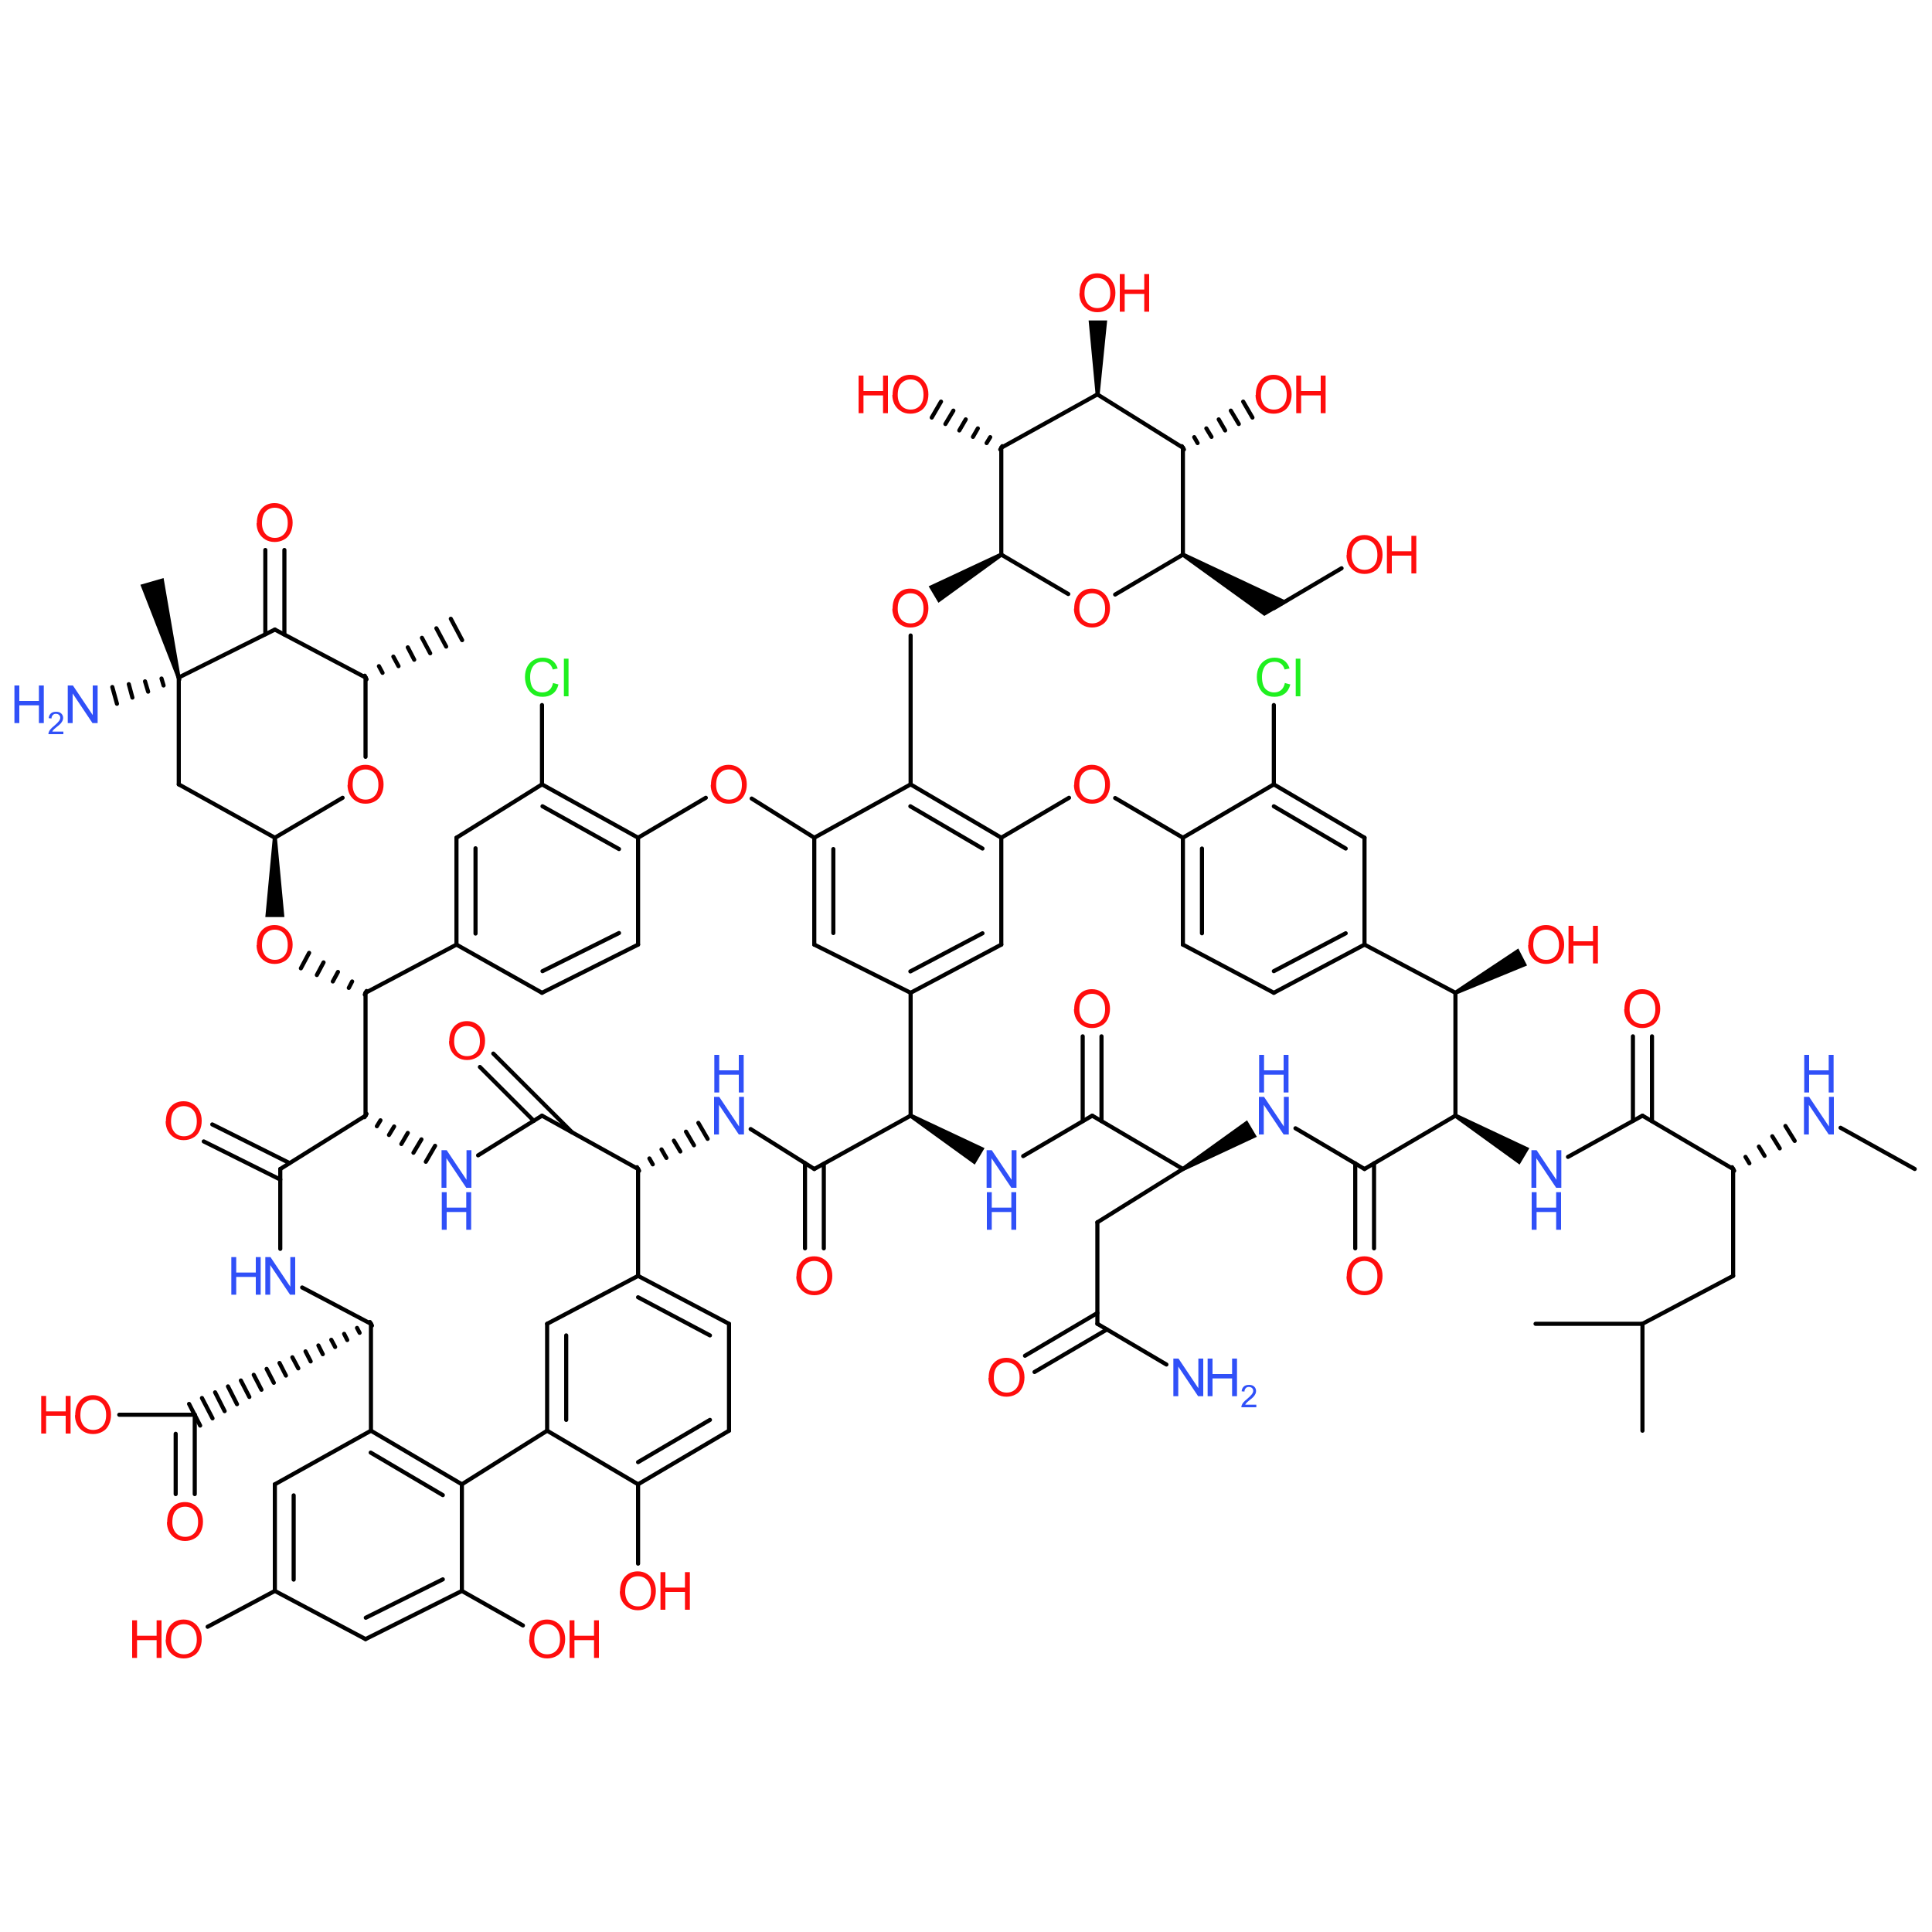 <?xml version='1.0' encoding='UTF-8'?>
<!DOCTYPE svg PUBLIC "-//W3C//DTD SVG 1.1//EN" "http://www.w3.org/Graphics/SVG/1.1/DTD/svg11.dtd">
<svg version='1.2' xmlns='http://www.w3.org/2000/svg' xmlns:xlink='http://www.w3.org/1999/xlink' width='75.0mm' height='75.0mm' viewBox='0 0 75.0 75.0'>
  <desc>Generated by the Chemistry Development Kit (http://github.com/cdk)</desc>
  <g stroke-linecap='round' stroke-linejoin='round' stroke='#000000' stroke-width='.16' fill='#FF0D0D'>
    <rect x='.0' y='.0' width='75.0' height='75.0' fill='#FFFFFF' stroke='none'/>
    <g id='mol1' class='mol'>
      <g id='mol1bnd1' class='bond'>
        <line x1='17.72' y1='32.52' x2='17.72' y2='36.67'/>
        <line x1='18.46' y1='32.93' x2='18.46' y2='36.24'/>
      </g>
      <line id='mol1bnd2' class='bond' x1='17.72' y1='36.67' x2='21.04' y2='38.54'/>
      <g id='mol1bnd3' class='bond'>
        <line x1='21.04' y1='38.54' x2='24.77' y2='36.67'/>
        <line x1='21.06' y1='37.7' x2='24.03' y2='36.22'/>
      </g>
      <line id='mol1bnd4' class='bond' x1='24.77' y1='36.67' x2='24.77' y2='32.52'/>
      <g id='mol1bnd5' class='bond'>
        <line x1='24.77' y1='32.52' x2='21.04' y2='30.45'/>
        <line x1='24.03' y1='32.96' x2='21.06' y2='31.3'/>
      </g>
      <line id='mol1bnd6' class='bond' x1='17.72' y1='32.52' x2='21.04' y2='30.45'/>
      <g id='mol1bnd7' class='bond'>
        <line x1='31.61' y1='32.52' x2='31.61' y2='36.67'/>
        <line x1='32.35' y1='32.96' x2='32.35' y2='36.22'/>
      </g>
      <line id='mol1bnd8' class='bond' x1='31.61' y1='32.52' x2='29.18' y2='31.0'/>
      <line id='mol1bnd9' class='bond' x1='24.77' y1='32.52' x2='27.4' y2='30.97'/>
      <line id='mol1bnd10' class='bond' x1='31.61' y1='36.67' x2='35.35' y2='38.54'/>
      <g id='mol1bnd11' class='bond'>
        <line x1='35.35' y1='38.54' x2='38.87' y2='36.67'/>
        <line x1='35.34' y1='37.71' x2='38.14' y2='36.23'/>
      </g>
      <line id='mol1bnd12' class='bond' x1='38.87' y1='36.67' x2='38.87' y2='32.52'/>
      <g id='mol1bnd13' class='bond'>
        <line x1='38.87' y1='32.52' x2='35.35' y2='30.45'/>
        <line x1='38.14' y1='32.94' x2='35.34' y2='31.3'/>
      </g>
      <line id='mol1bnd14' class='bond' x1='31.61' y1='32.52' x2='35.35' y2='30.45'/>
      <g id='mol1bnd15' class='bond'>
        <line x1='45.92' y1='32.52' x2='45.92' y2='36.67'/>
        <line x1='46.66' y1='32.94' x2='46.66' y2='36.23'/>
      </g>
      <line id='mol1bnd16' class='bond' x1='45.92' y1='32.52' x2='43.29' y2='30.98'/>
      <line id='mol1bnd17' class='bond' x1='38.87' y1='32.52' x2='41.5' y2='30.97'/>
      <line id='mol1bnd18' class='bond' x1='45.92' y1='36.67' x2='49.45' y2='38.54'/>
      <g id='mol1bnd19' class='bond'>
        <line x1='49.45' y1='38.54' x2='52.97' y2='36.67'/>
        <line x1='49.45' y1='37.7' x2='52.24' y2='36.23'/>
      </g>
      <line id='mol1bnd20' class='bond' x1='52.97' y1='36.67' x2='52.97' y2='32.52'/>
      <g id='mol1bnd21' class='bond'>
        <line x1='52.97' y1='32.52' x2='49.45' y2='30.45'/>
        <line x1='52.24' y1='32.94' x2='49.45' y2='31.3'/>
      </g>
      <line id='mol1bnd22' class='bond' x1='45.92' y1='32.52' x2='49.45' y2='30.45'/>
      <line id='mol1bnd23' class='bond' x1='42.4' y1='43.31' x2='45.92' y2='45.38'/>
      <path id='mol1bnd24' class='bond' d='M45.88 45.31l.08 .14l2.83 -1.32l-.19 -.32l-.19 -.32z' stroke='none' fill='#000000'/>
      <line id='mol1bnd25' class='bond' x1='35.35' y1='38.54' x2='35.35' y2='43.31'/>
      <path id='mol1bnd26' class='bond' d='M35.39 43.24l-.08 .14l2.53 1.83l.19 -.32l.19 -.32z' stroke='none' fill='#000000'/>
      <line id='mol1bnd27' class='bond' x1='42.4' y1='43.31' x2='39.72' y2='44.88'/>
      <line id='mol1bnd28' class='bond' x1='29.14' y1='43.83' x2='31.61' y2='45.38'/>
      <line id='mol1bnd29' class='bond' x1='35.35' y1='43.31' x2='31.61' y2='45.38'/>
      <line id='mol1bnd30' class='bond' x1='21.04' y1='43.31' x2='24.77' y2='45.38'/>
      <g id='mol1bnd31' class='bond'>
        <line x1='24.73' y1='45.31' x2='24.81' y2='45.45'/>
        <line x1='25.21' y1='44.97' x2='25.34' y2='45.2'/>
        <line x1='25.68' y1='44.62' x2='25.87' y2='44.95'/>
        <line x1='26.16' y1='44.28' x2='26.41' y2='44.7'/>
        <line x1='26.63' y1='43.93' x2='26.94' y2='44.46'/>
        <line x1='27.11' y1='43.59' x2='27.47' y2='44.21'/>
      </g>
      <line id='mol1bnd32' class='bond' x1='17.72' y1='36.67' x2='14.19' y2='38.54'/>
      <line id='mol1bnd33' class='bond' x1='14.19' y1='38.54' x2='14.19' y2='43.31'/>
      <g id='mol1bnd34' class='bond'>
        <line x1='14.23' y1='43.24' x2='14.15' y2='43.37'/>
        <line x1='14.77' y1='43.49' x2='14.63' y2='43.72'/>
        <line x1='15.3' y1='43.73' x2='15.1' y2='44.06'/>
        <line x1='15.83' y1='43.98' x2='15.58' y2='44.41'/>
        <line x1='16.36' y1='44.23' x2='16.05' y2='44.75'/>
        <line x1='16.89' y1='44.48' x2='16.53' y2='45.1'/>
      </g>
      <line id='mol1bnd35' class='bond' x1='21.04' y1='43.31' x2='18.56' y2='44.85'/>
      <line id='mol1bnd36' class='bond' x1='50.29' y1='43.8' x2='52.97' y2='45.38'/>
      <line id='mol1bnd37' class='bond' x1='52.97' y1='45.38' x2='56.5' y2='43.31'/>
      <line id='mol1bnd38' class='bond' x1='56.5' y1='43.31' x2='56.5' y2='38.54'/>
      <line id='mol1bnd39' class='bond' x1='56.5' y1='38.54' x2='52.97' y2='36.67'/>
      <path id='mol1bnd40' class='bond' d='M56.46 38.47l.07 .14l2.75 -1.13l-.17 -.33l-.17 -.33z' stroke='none' fill='#000000'/>
      <line id='mol1bnd41' class='bond' x1='49.45' y1='30.45' x2='49.45' y2='27.37'/>
      <line id='mol1bnd42' class='bond' x1='35.35' y1='30.45' x2='35.35' y2='24.67'/>
      <line id='mol1bnd43' class='bond' x1='21.04' y1='30.45' x2='21.04' y2='27.37'/>
      <g id='mol1bnd44' class='bond'>
        <line x1='14.16' y1='38.61' x2='14.23' y2='38.47'/>
        <line x1='13.54' y1='38.35' x2='13.67' y2='38.1'/>
        <line x1='12.92' y1='38.1' x2='13.12' y2='37.73'/>
        <line x1='12.3' y1='37.85' x2='12.56' y2='37.36'/>
        <line x1='11.68' y1='37.59' x2='12.0' y2='36.99'/>
      </g>
      <path id='mol1bnd45' class='bond' d='M10.75 32.52h-.16l-.29 3.08h.37h.37z' stroke='none' fill='#000000'/>
      <line id='mol1bnd46' class='bond' x1='10.67' y1='32.52' x2='13.3' y2='30.97'/>
      <line id='mol1bnd47' class='bond' x1='14.19' y1='29.38' x2='14.19' y2='26.3'/>
      <line id='mol1bnd48' class='bond' x1='14.19' y1='26.3' x2='10.67' y2='24.44'/>
      <line id='mol1bnd49' class='bond' x1='10.67' y1='24.44' x2='6.94' y2='26.3'/>
      <line id='mol1bnd50' class='bond' x1='6.94' y1='26.3' x2='6.94' y2='30.45'/>
      <line id='mol1bnd51' class='bond' x1='10.67' y1='32.52' x2='6.94' y2='30.45'/>
      <g id='mol1bnd52' class='bond'>
        <line x1='14.16' y1='26.23' x2='14.23' y2='26.37'/>
        <line x1='14.71' y1='25.86' x2='14.85' y2='26.12'/>
        <line x1='15.27' y1='25.49' x2='15.47' y2='25.86'/>
        <line x1='15.83' y1='25.13' x2='16.08' y2='25.61'/>
        <line x1='16.38' y1='24.76' x2='16.7' y2='25.36'/>
        <line x1='16.94' y1='24.39' x2='17.32' y2='25.1'/>
        <line x1='17.5' y1='24.02' x2='17.94' y2='24.85'/>
      </g>
      <g id='mol1bnd53' class='bond'>
        <line x1='10.3' y1='24.62' x2='10.3' y2='21.35'/>
        <line x1='11.04' y1='24.63' x2='11.04' y2='21.35'/>
      </g>
      <path id='mol1bnd54' class='bond' d='M6.86 26.32l.15 -.04l-.66 -3.84l-.45 .13l-.45 .13z' stroke='none' fill='#000000'/>
      <g id='mol1bnd55' class='bond'>
        <line x1='6.96' y1='26.38' x2='6.91' y2='26.23'/>
        <line x1='6.35' y1='26.61' x2='6.27' y2='26.34'/>
        <line x1='5.75' y1='26.85' x2='5.63' y2='26.45'/>
        <line x1='5.14' y1='27.08' x2='5.0' y2='26.56'/>
        <line x1='4.54' y1='27.32' x2='4.36' y2='26.67'/>
      </g>
      <path id='mol1bnd56' class='bond' d='M56.54 43.24l-.08 .14l2.53 1.83l.19 -.32l.19 -.32z' stroke='none' fill='#000000'/>
      <line id='mol1bnd57' class='bond' x1='60.87' y1='44.91' x2='63.76' y2='43.31'/>
      <line id='mol1bnd58' class='bond' x1='63.76' y1='43.31' x2='67.28' y2='45.38'/>
      <g id='mol1bnd59' class='bond'>
        <line x1='67.24' y1='45.31' x2='67.32' y2='45.45'/>
        <line x1='67.76' y1='44.91' x2='67.91' y2='45.16'/>
        <line x1='68.28' y1='44.51' x2='68.5' y2='44.87'/>
        <line x1='68.8' y1='44.11' x2='69.09' y2='44.58'/>
        <line x1='69.31' y1='43.71' x2='69.67' y2='44.29'/>
      </g>
      <line id='mol1bnd60' class='bond' x1='71.45' y1='43.78' x2='74.33' y2='45.38'/>
      <g id='mol1bnd61' class='bond'>
        <line x1='63.39' y1='43.51' x2='63.39' y2='40.23'/>
        <line x1='64.13' y1='43.52' x2='64.13' y2='40.23'/>
      </g>
      <g id='mol1bnd62' class='bond'>
        <line x1='53.34' y1='45.16' x2='53.34' y2='48.46'/>
        <line x1='52.61' y1='45.16' x2='52.61' y2='48.46'/>
      </g>
      <g id='mol1bnd63' class='bond'>
        <line x1='42.03' y1='43.52' x2='42.03' y2='40.23'/>
        <line x1='42.76' y1='43.52' x2='42.76' y2='40.23'/>
      </g>
      <g id='mol1bnd64' class='bond'>
        <line x1='31.98' y1='45.18' x2='31.98' y2='48.46'/>
        <line x1='31.25' y1='45.15' x2='31.25' y2='48.46'/>
      </g>
      <line id='mol1bnd65' class='bond' x1='24.77' y1='45.38' x2='24.77' y2='49.53'/>
      <line id='mol1bnd66' class='bond' x1='24.77' y1='49.53' x2='21.24' y2='51.39'/>
      <g id='mol1bnd67' class='bond'>
        <line x1='21.24' y1='51.39' x2='21.24' y2='55.54'/>
        <line x1='21.98' y1='51.84' x2='21.98' y2='55.12'/>
      </g>
      <line id='mol1bnd68' class='bond' x1='21.24' y1='55.54' x2='24.77' y2='57.62'/>
      <g id='mol1bnd69' class='bond'>
        <line x1='24.77' y1='57.62' x2='28.3' y2='55.54'/>
        <line x1='24.77' y1='56.76' x2='27.56' y2='55.12'/>
      </g>
      <line id='mol1bnd70' class='bond' x1='28.3' y1='55.54' x2='28.3' y2='51.39'/>
      <g id='mol1bnd71' class='bond'>
        <line x1='28.3' y1='51.39' x2='24.77' y2='49.53'/>
        <line x1='27.56' y1='51.84' x2='24.77' y2='50.36'/>
      </g>
      <line id='mol1bnd72' class='bond' x1='21.24' y1='55.54' x2='17.93' y2='57.62'/>
      <line id='mol1bnd73' class='bond' x1='24.77' y1='57.62' x2='24.77' y2='60.7'/>
      <g id='mol1bnd74' class='bond'>
        <line x1='17.93' y1='57.62' x2='14.4' y2='55.54'/>
        <line x1='17.19' y1='58.04' x2='14.39' y2='56.39'/>
      </g>
      <line id='mol1bnd75' class='bond' x1='14.4' y1='55.54' x2='10.67' y2='57.62'/>
      <g id='mol1bnd76' class='bond'>
        <line x1='10.67' y1='57.62' x2='10.67' y2='61.76'/>
        <line x1='11.4' y1='58.05' x2='11.4' y2='61.32'/>
      </g>
      <line id='mol1bnd77' class='bond' x1='10.67' y1='61.76' x2='14.19' y2='63.63'/>
      <g id='mol1bnd78' class='bond'>
        <line x1='14.19' y1='63.63' x2='17.93' y2='61.76'/>
        <line x1='14.2' y1='62.8' x2='17.19' y2='61.31'/>
      </g>
      <line id='mol1bnd79' class='bond' x1='17.93' y1='57.62' x2='17.93' y2='61.76'/>
      <line id='mol1bnd80' class='bond' x1='14.4' y1='55.54' x2='14.4' y2='51.39'/>
      <line id='mol1bnd81' class='bond' x1='14.4' y1='51.39' x2='11.73' y2='49.98'/>
      <line id='mol1bnd82' class='bond' x1='10.88' y1='48.48' x2='10.88' y2='45.38'/>
      <line id='mol1bnd83' class='bond' x1='10.88' y1='45.38' x2='14.19' y2='43.31'/>
      <g id='mol1bnd84' class='bond'>
        <line x1='14.44' y1='51.46' x2='14.36' y2='51.32'/>
        <line x1='13.96' y1='51.74' x2='13.86' y2='51.55'/>
        <line x1='13.48' y1='52.02' x2='13.36' y2='51.78'/>
        <line x1='13.01' y1='52.29' x2='12.86' y2='52.01'/>
        <line x1='12.53' y1='52.57' x2='12.36' y2='52.23'/>
        <line x1='12.06' y1='52.85' x2='11.86' y2='52.46'/>
        <line x1='11.58' y1='53.12' x2='11.35' y2='52.69'/>
        <line x1='11.1' y1='53.4' x2='10.85' y2='52.91'/>
        <line x1='10.63' y1='53.68' x2='10.35' y2='53.14'/>
        <line x1='10.15' y1='53.95' x2='9.85' y2='53.37'/>
        <line x1='9.68' y1='54.23' x2='9.35' y2='53.59'/>
        <line x1='9.2' y1='54.51' x2='8.85' y2='53.82'/>
        <line x1='8.72' y1='54.78' x2='8.35' y2='54.05'/>
        <line x1='8.25' y1='55.06' x2='7.84' y2='54.27'/>
        <line x1='7.77' y1='55.34' x2='7.34' y2='54.5'/>
      </g>
      <line id='mol1bnd85' class='bond' x1='7.56' y1='54.92' x2='4.63' y2='54.92'/>
      <g id='mol1bnd86' class='bond'>
        <line x1='7.56' y1='54.92' x2='7.56' y2='58.0'/>
        <line x1='6.82' y1='55.66' x2='6.82' y2='58.0'/>
      </g>
      <g id='mol1bnd87' class='bond'>
        <line x1='10.88' y1='45.79' x2='7.91' y2='44.31'/>
        <line x1='11.24' y1='45.15' x2='8.24' y2='43.65'/>
      </g>
      <path id='mol1bnd88' class='bond' d='M38.91 21.6l-.08 -.14l-2.78 1.3l.19 .32l.19 .32z' stroke='none' fill='#000000'/>
      <line id='mol1bnd89' class='bond' x1='38.87' y1='21.53' x2='41.47' y2='23.06'/>
      <line id='mol1bnd90' class='bond' x1='43.29' y1='23.08' x2='45.92' y2='21.53'/>
      <line id='mol1bnd91' class='bond' x1='45.92' y1='21.53' x2='45.92' y2='17.38'/>
      <line id='mol1bnd92' class='bond' x1='45.92' y1='17.38' x2='42.6' y2='15.31'/>
      <line id='mol1bnd93' class='bond' x1='42.6' y1='15.31' x2='38.87' y2='17.38'/>
      <line id='mol1bnd94' class='bond' x1='38.87' y1='21.53' x2='38.87' y2='17.38'/>
      <path id='mol1bnd95' class='bond' d='M45.96 21.46l-.08 .14l3.2 2.31l.44 -.26l.49 -.29z' stroke='none' fill='#000000'/>
      <line id='mol1bnd96' class='bond' x1='49.45' y1='23.61' x2='52.08' y2='22.06'/>
      <g id='mol1bnd97' class='bond'>
        <line x1='45.88' y1='17.32' x2='45.96' y2='17.45'/>
        <line x1='46.36' y1='16.97' x2='46.49' y2='17.2'/>
        <line x1='46.83' y1='16.63' x2='47.03' y2='16.96'/>
        <line x1='47.31' y1='16.28' x2='47.56' y2='16.71'/>
        <line x1='47.78' y1='15.94' x2='48.09' y2='16.46'/>
        <line x1='48.26' y1='15.59' x2='48.62' y2='16.21'/>
      </g>
      <path id='mol1bnd98' class='bond' d='M42.53 15.31h.16l.29 -2.87h-.36h-.36z' stroke='none' fill='#000000'/>
      <g id='mol1bnd99' class='bond'>
        <line x1='38.83' y1='17.45' x2='38.91' y2='17.32'/>
        <line x1='38.3' y1='17.2' x2='38.44' y2='16.97'/>
        <line x1='37.77' y1='16.96' x2='37.96' y2='16.63'/>
        <line x1='37.24' y1='16.71' x2='37.49' y2='16.28'/>
        <line x1='36.7' y1='16.46' x2='37.01' y2='15.94'/>
        <line x1='36.17' y1='16.21' x2='36.53' y2='15.59'/>
      </g>
      <line id='mol1bnd100' class='bond' x1='17.93' y1='61.76' x2='20.3' y2='63.1'/>
      <line id='mol1bnd101' class='bond' x1='10.67' y1='61.76' x2='8.06' y2='63.15'/>
      <line id='mol1bnd102' class='bond' x1='67.28' y1='45.38' x2='67.28' y2='49.53'/>
      <line id='mol1bnd103' class='bond' x1='67.28' y1='49.53' x2='63.76' y2='51.39'/>
      <line id='mol1bnd104' class='bond' x1='63.76' y1='51.39' x2='59.61' y2='51.39'/>
      <line id='mol1bnd105' class='bond' x1='63.76' y1='51.39' x2='63.76' y2='55.54'/>
      <line id='mol1bnd106' class='bond' x1='42.6' y1='47.45' x2='42.6' y2='51.39'/>
      <line id='mol1bnd107' class='bond' x1='45.92' y1='45.38' x2='42.6' y2='47.45'/>
      <g id='mol1bnd108' class='bond'>
        <line x1='42.97' y1='51.61' x2='40.16' y2='53.26'/>
        <line x1='42.6' y1='50.97' x2='39.79' y2='52.63'/>
      </g>
      <line id='mol1bnd109' class='bond' x1='42.6' y1='51.39' x2='45.28' y2='52.97'/>
      <g id='mol1bnd110' class='bond'>
        <line x1='20.72' y1='43.51' x2='18.63' y2='41.42'/>
        <line x1='22.21' y1='43.96' x2='19.15' y2='40.9'/>
      </g>
      <path id='mol1atm9' class='atom' d='M27.6 30.47q.0 -.36 .19 -.57q.19 -.21 .5 -.21q.2 .0 .36 .1q.16 .1 .25 .27q.09 .17 .09 .39q.0 .22 -.09 .4q-.09 .18 -.25 .26q-.16 .09 -.36 .09q-.21 .0 -.37 -.1q-.16 -.1 -.25 -.27q-.08 -.17 -.08 -.36zM27.8 30.47q.0 .26 .14 .42q.14 .15 .36 .15q.22 .0 .36 -.15q.14 -.15 .14 -.43q.0 -.18 -.06 -.31q-.06 -.13 -.18 -.21q-.12 -.07 -.26 -.07q-.21 .0 -.35 .14q-.15 .14 -.15 .47z' stroke='none'/>
      <path id='mol1atm16' class='atom' d='M41.7 30.47q.0 -.36 .19 -.57q.19 -.21 .5 -.21q.2 .0 .36 .1q.16 .1 .25 .27q.09 .17 .09 .39q.0 .22 -.09 .4q-.09 .18 -.25 .26q-.16 .09 -.36 .09q-.21 .0 -.37 -.1q-.16 -.1 -.25 -.27q-.08 -.17 -.08 -.36zM41.9 30.47q.0 .26 .14 .42q.14 .15 .36 .15q.22 .0 .36 -.15q.14 -.15 .14 -.43q.0 -.18 -.06 -.31q-.06 -.13 -.18 -.21q-.12 -.07 -.26 -.07q-.21 .0 -.35 .14q-.15 .14 -.15 .47z' stroke='none'/>
      <g id='mol1atm23' class='atom'>
        <path d='M48.87 44.04v-1.46h.2l.77 1.15v-1.15h.19v1.46h-.2l-.77 -1.15v1.15h-.19z' stroke='none' fill='#3050F8'/>
        <path d='M48.88 42.41v-1.46h.19v.6h.76v-.6h.19v1.46h-.19v-.69h-.76v.69h-.19z' stroke='none' fill='#3050F8'/>
      </g>
      <g id='mol1atm25' class='atom'>
        <path d='M38.3 46.11v-1.46h.2l.77 1.15v-1.15h.19v1.46h-.2l-.77 -1.15v1.15h-.19z' stroke='none' fill='#3050F8'/>
        <path d='M38.31 47.74v-1.46h.19v.6h.76v-.6h.19v1.46h-.19v-.69h-.76v.69h-.19z' stroke='none' fill='#3050F8'/>
      </g>
      <g id='mol1atm26' class='atom'>
        <path d='M27.72 44.04v-1.46h.2l.77 1.15v-1.15h.19v1.46h-.2l-.77 -1.15v1.15h-.19z' stroke='none' fill='#3050F8'/>
        <path d='M27.73 42.41v-1.46h.19v.6h.76v-.6h.19v1.46h-.19v-.69h-.76v.69h-.19z' stroke='none' fill='#3050F8'/>
      </g>
      <g id='mol1atm32' class='atom'>
        <path d='M17.14 46.11v-1.46h.2l.77 1.15v-1.15h.19v1.46h-.2l-.77 -1.15v1.15h-.19z' stroke='none' fill='#3050F8'/>
        <path d='M17.15 47.74v-1.46h.19v.6h.76v-.6h.19v1.46h-.19v-.69h-.76v.69h-.19z' stroke='none' fill='#3050F8'/>
      </g>
      <g id='mol1atm36' class='atom'>
        <path d='M59.33 36.69q.0 -.36 .19 -.57q.19 -.21 .5 -.21q.2 .0 .36 .1q.16 .1 .25 .27q.09 .17 .09 .39q.0 .22 -.09 .4q-.09 .18 -.25 .26q-.16 .09 -.36 .09q-.21 .0 -.37 -.1q-.16 -.1 -.25 -.27q-.08 -.17 -.08 -.36zM59.52 36.69q.0 .26 .14 .42q.14 .15 .36 .15q.22 .0 .36 -.15q.14 -.15 .14 -.43q.0 -.18 -.06 -.31q-.06 -.13 -.18 -.21q-.12 -.07 -.26 -.07q-.21 .0 -.35 .14q-.15 .14 -.15 .47z' stroke='none'/>
        <path d='M60.89 37.4v-1.46h.19v.6h.76v-.6h.19v1.46h-.19v-.69h-.76v.69h-.19z' stroke='none'/>
      </g>
      <path id='mol1atm37' class='atom' d='M49.9 26.52l.19 .05q-.06 .24 -.22 .36q-.16 .12 -.39 .12q-.24 .0 -.38 -.1q-.15 -.1 -.23 -.28q-.08 -.18 -.08 -.39q.0 -.23 .09 -.4q.09 -.17 .25 -.26q.16 -.09 .35 -.09q.22 .0 .37 .11q.15 .11 .21 .31l-.19 .04q-.05 -.16 -.15 -.23q-.1 -.07 -.24 -.07q-.17 .0 -.28 .08q-.11 .08 -.16 .22q-.05 .13 -.05 .28q.0 .19 .05 .33q.05 .14 .17 .21q.11 .07 .25 .07q.16 .0 .27 -.09q.11 -.09 .15 -.28zM50.3 27.03v-1.46h.18v1.46h-.18z' stroke='none' fill='#1FF01F'/>
      <path id='mol1atm38' class='atom' d='M34.65 23.63q.0 -.36 .19 -.57q.19 -.21 .5 -.21q.2 .0 .36 .1q.16 .1 .25 .27q.09 .17 .09 .39q.0 .22 -.09 .4q-.09 .18 -.25 .26q-.16 .09 -.36 .09q-.21 .0 -.37 -.1q-.16 -.1 -.25 -.27q-.08 -.17 -.08 -.36zM34.85 23.63q.0 .26 .14 .42q.14 .15 .36 .15q.22 .0 .36 -.15q.14 -.15 .14 -.43q.0 -.18 -.06 -.31q-.06 -.13 -.18 -.21q-.12 -.07 -.26 -.07q-.21 .0 -.35 .14q-.15 .14 -.15 .47z' stroke='none'/>
      <path id='mol1atm39' class='atom' d='M21.49 26.52l.19 .05q-.06 .24 -.22 .36q-.16 .12 -.39 .12q-.24 .0 -.38 -.1q-.15 -.1 -.23 -.28q-.08 -.18 -.08 -.39q.0 -.23 .09 -.4q.09 -.17 .25 -.26q.16 -.09 .35 -.09q.22 .0 .37 .11q.15 .11 .21 .31l-.19 .04q-.05 -.16 -.15 -.23q-.1 -.07 -.24 -.07q-.17 .0 -.28 .08q-.11 .08 -.16 .22q-.05 .13 -.05 .28q.0 .19 .05 .33q.05 .14 .17 .21q.11 .07 .25 .07q.16 .0 .27 -.09q.11 -.09 .15 -.28zM21.89 27.03v-1.46h.18v1.46h-.18z' stroke='none' fill='#1FF01F'/>
      <path id='mol1atm40' class='atom' d='M9.97 36.69q.0 -.36 .19 -.57q.19 -.21 .5 -.21q.2 .0 .36 .1q.16 .1 .25 .27q.09 .17 .09 .39q.0 .22 -.09 .4q-.09 .18 -.25 .26q-.16 .09 -.36 .09q-.21 .0 -.37 -.1q-.16 -.1 -.25 -.27q-.08 -.17 -.08 -.36zM10.17 36.69q.0 .26 .14 .42q.14 .15 .36 .15q.22 .0 .36 -.15q.14 -.15 .14 -.43q.0 -.18 -.06 -.31q-.06 -.13 -.18 -.21q-.12 -.07 -.26 -.07q-.21 .0 -.35 .14q-.15 .14 -.15 .47z' stroke='none'/>
      <path id='mol1atm42' class='atom' d='M13.5 30.47q.0 -.36 .19 -.57q.19 -.21 .5 -.21q.2 .0 .36 .1q.16 .1 .25 .27q.09 .17 .09 .39q.0 .22 -.09 .4q-.09 .18 -.25 .26q-.16 .09 -.36 .09q-.21 .0 -.37 -.1q-.16 -.1 -.25 -.27q-.08 -.17 -.08 -.36zM13.69 30.47q.0 .26 .14 .42q.14 .15 .36 .15q.22 .0 .36 -.15q.14 -.15 .14 -.43q.0 -.18 -.06 -.31q-.06 -.13 -.18 -.21q-.12 -.07 -.26 -.07q-.21 .0 -.35 .14q-.15 .14 -.15 .47z' stroke='none'/>
      <path id='mol1atm48' class='atom' d='M9.97 20.31q.0 -.36 .19 -.57q.19 -.21 .5 -.21q.2 .0 .36 .1q.16 .1 .25 .27q.09 .17 .09 .39q.0 .22 -.09 .4q-.09 .18 -.25 .26q-.16 .09 -.36 .09q-.21 .0 -.37 -.1q-.16 -.1 -.25 -.27q-.08 -.17 -.08 -.36zM10.17 20.31q.0 .26 .14 .42q.14 .15 .36 .15q.22 .0 .36 -.15q.14 -.15 .14 -.43q.0 -.18 -.06 -.31q-.06 -.13 -.18 -.21q-.12 -.07 -.26 -.07q-.21 .0 -.35 .14q-.15 .14 -.15 .47z' stroke='none'/>
      <g id='mol1atm50' class='atom'>
        <path d='M2.63 28.07v-1.46h.2l.77 1.15v-1.15h.19v1.46h-.2l-.77 -1.15v1.15h-.19z' stroke='none' fill='#3050F8'/>
        <path d='M.56 28.07v-1.46h.19v.6h.76v-.6h.19v1.46h-.19v-.69h-.76v.69h-.19z' stroke='none' fill='#3050F8'/>
        <path d='M2.46 28.4v.1h-.58q-.0 -.04 .01 -.07q.02 -.06 .07 -.12q.05 -.06 .14 -.13q.14 -.12 .19 -.19q.05 -.07 .05 -.13q.0 -.06 -.05 -.11q-.05 -.04 -.12 -.04q-.08 .0 -.12 .05q-.05 .05 -.05 .13l-.11 -.01q.01 -.12 .09 -.19q.07 -.06 .2 -.06q.13 .0 .2 .07q.07 .07 .07 .17q.0 .05 -.02 .1q-.02 .05 -.07 .11q-.05 .06 -.17 .15q-.1 .08 -.12 .11q-.03 .03 -.04 .06h.43z' stroke='none' fill='#3050F8'/>
      </g>
      <g id='mol1atm51' class='atom'>
        <path d='M59.45 46.11v-1.46h.2l.77 1.15v-1.15h.19v1.46h-.2l-.77 -1.15v1.15h-.19z' stroke='none' fill='#3050F8'/>
        <path d='M59.46 47.74v-1.46h.19v.6h.76v-.6h.19v1.46h-.19v-.69h-.76v.69h-.19z' stroke='none' fill='#3050F8'/>
      </g>
      <g id='mol1atm54' class='atom'>
        <path d='M70.03 44.04v-1.46h.2l.77 1.15v-1.15h.19v1.46h-.2l-.77 -1.15v1.15h-.19z' stroke='none' fill='#3050F8'/>
        <path d='M70.04 42.41v-1.46h.19v.6h.76v-.6h.19v1.46h-.19v-.69h-.76v.69h-.19z' stroke='none' fill='#3050F8'/>
      </g>
      <path id='mol1atm56' class='atom' d='M63.06 39.18q.0 -.36 .19 -.57q.19 -.21 .5 -.21q.2 .0 .36 .1q.16 .1 .25 .27q.09 .17 .09 .39q.0 .22 -.09 .4q-.09 .18 -.25 .26q-.16 .09 -.36 .09q-.21 .0 -.37 -.1q-.16 -.1 -.25 -.27q-.08 -.17 -.08 -.36zM63.26 39.18q.0 .26 .14 .42q.14 .15 .36 .15q.22 .0 .36 -.15q.14 -.15 .14 -.43q.0 -.18 -.06 -.31q-.06 -.13 -.18 -.21q-.12 -.07 -.26 -.07q-.21 .0 -.35 .14q-.15 .14 -.15 .47z' stroke='none'/>
      <path id='mol1atm57' class='atom' d='M52.28 49.55q.0 -.36 .19 -.57q.19 -.21 .5 -.21q.2 .0 .36 .1q.16 .1 .25 .27q.09 .17 .09 .39q.0 .22 -.09 .4q-.09 .18 -.25 .26q-.16 .09 -.36 .09q-.21 .0 -.37 -.1q-.16 -.1 -.25 -.27q-.08 -.17 -.08 -.36zM52.47 49.55q.0 .26 .14 .42q.14 .15 .36 .15q.22 .0 .36 -.15q.14 -.15 .14 -.43q.0 -.18 -.06 -.31q-.06 -.13 -.18 -.21q-.12 -.07 -.26 -.07q-.21 .0 -.35 .14q-.15 .14 -.15 .47z' stroke='none'/>
      <path id='mol1atm58' class='atom' d='M41.7 39.18q.0 -.36 .19 -.57q.19 -.21 .5 -.21q.2 .0 .36 .1q.16 .1 .25 .27q.09 .17 .09 .39q.0 .22 -.09 .4q-.09 .18 -.25 .26q-.16 .09 -.36 .09q-.21 .0 -.37 -.1q-.16 -.1 -.25 -.27q-.08 -.17 -.08 -.36zM41.9 39.18q.0 .26 .14 .42q.14 .15 .36 .15q.22 .0 .36 -.15q.14 -.15 .14 -.43q.0 -.18 -.06 -.31q-.06 -.13 -.18 -.21q-.12 -.07 -.26 -.07q-.21 .0 -.35 .14q-.15 .14 -.15 .47z' stroke='none'/>
      <path id='mol1atm59' class='atom' d='M30.92 49.55q.0 -.36 .19 -.57q.19 -.21 .5 -.21q.2 .0 .36 .1q.16 .1 .25 .27q.09 .17 .09 .39q.0 .22 -.09 .4q-.09 .18 -.25 .26q-.16 .09 -.36 .09q-.21 .0 -.37 -.1q-.16 -.1 -.25 -.27q-.08 -.17 -.08 -.36zM31.11 49.55q.0 .26 .14 .42q.14 .15 .36 .15q.22 .0 .36 -.15q.14 -.15 .14 -.43q.0 -.18 -.06 -.31q-.06 -.13 -.18 -.21q-.12 -.07 -.26 -.07q-.21 .0 -.35 .14q-.15 .14 -.15 .47z' stroke='none'/>
      <g id='mol1atm67' class='atom'>
        <path d='M24.07 61.78q.0 -.36 .19 -.57q.19 -.21 .5 -.21q.2 .0 .36 .1q.16 .1 .25 .27q.09 .17 .09 .39q.0 .22 -.09 .4q-.09 .18 -.25 .26q-.16 .09 -.36 .09q-.21 .0 -.37 -.1q-.16 -.1 -.25 -.27q-.08 -.17 -.08 -.36zM24.27 61.79q.0 .26 .14 .42q.14 .15 .36 .15q.22 .0 .36 -.15q.14 -.15 .14 -.43q.0 -.18 -.06 -.31q-.06 -.13 -.18 -.21q-.12 -.07 -.26 -.07q-.21 .0 -.35 .14q-.15 .14 -.15 .47z' stroke='none'/>
        <path d='M25.64 62.49v-1.46h.19v.6h.76v-.6h.19v1.46h-.19v-.69h-.76v.69h-.19z' stroke='none'/>
      </g>
      <g id='mol1atm74' class='atom'>
        <path d='M10.3 50.26v-1.46h.2l.77 1.15v-1.15h.19v1.46h-.2l-.77 -1.15v1.15h-.19z' stroke='none' fill='#3050F8'/>
        <path d='M8.98 50.26v-1.46h.19v.6h.76v-.6h.19v1.46h-.19v-.69h-.76v.69h-.19z' stroke='none' fill='#3050F8'/>
      </g>
      <g id='mol1atm77' class='atom'>
        <path d='M2.92 54.94q.0 -.36 .19 -.57q.19 -.21 .5 -.21q.2 .0 .36 .1q.16 .1 .25 .27q.09 .17 .09 .39q.0 .22 -.09 .4q-.09 .18 -.25 .26q-.16 .09 -.36 .09q-.21 .0 -.37 -.1q-.16 -.1 -.25 -.27q-.08 -.17 -.08 -.36zM3.12 54.94q.0 .26 .14 .42q.14 .15 .36 .15q.22 .0 .36 -.15q.14 -.15 .14 -.43q.0 -.18 -.06 -.31q-.06 -.13 -.18 -.21q-.12 -.07 -.26 -.07q-.21 .0 -.35 .14q-.15 .14 -.15 .47z' stroke='none'/>
        <path d='M1.6 55.65v-1.46h.19v.6h.76v-.6h.19v1.46h-.19v-.69h-.76v.69h-.19z' stroke='none'/>
      </g>
      <path id='mol1atm78' class='atom' d='M6.49 59.09q.0 -.36 .19 -.57q.19 -.21 .5 -.21q.2 .0 .36 .1q.16 .1 .25 .27q.09 .17 .09 .39q.0 .22 -.09 .4q-.09 .18 -.25 .26q-.16 .09 -.36 .09q-.21 .0 -.37 -.1q-.16 -.1 -.25 -.27q-.08 -.17 -.08 -.36zM6.69 59.09q.0 .26 .14 .42q.14 .15 .36 .15q.22 .0 .36 -.15q.14 -.15 .14 -.43q.0 -.18 -.06 -.31q-.06 -.13 -.18 -.21q-.12 -.07 -.26 -.07q-.21 .0 -.35 .14q-.15 .14 -.15 .47z' stroke='none'/>
      <path id='mol1atm79' class='atom' d='M6.44 43.53q.0 -.36 .19 -.57q.19 -.21 .5 -.21q.2 .0 .36 .1q.16 .1 .25 .27q.09 .17 .09 .39q.0 .22 -.09 .4q-.09 .18 -.25 .26q-.16 .09 -.36 .09q-.21 .0 -.37 -.1q-.16 -.1 -.25 -.27q-.08 -.17 -.08 -.36zM6.64 43.54q.0 .26 .14 .42q.14 .15 .36 .15q.22 .0 .36 -.15q.14 -.15 .14 -.43q.0 -.18 -.06 -.31q-.06 -.13 -.18 -.21q-.12 -.07 -.26 -.07q-.21 .0 -.35 .14q-.15 .14 -.15 .47z' stroke='none'/>
      <path id='mol1atm81' class='atom' d='M41.7 23.63q.0 -.36 .19 -.57q.19 -.21 .5 -.21q.2 .0 .36 .1q.16 .1 .25 .27q.09 .17 .09 .39q.0 .22 -.09 .4q-.09 .18 -.25 .26q-.16 .09 -.36 .09q-.21 .0 -.37 -.1q-.16 -.1 -.25 -.27q-.08 -.17 -.08 -.36zM41.9 23.63q.0 .26 .14 .42q.14 .15 .36 .15q.22 .0 .36 -.15q.14 -.15 .14 -.43q.0 -.18 -.06 -.31q-.06 -.13 -.18 -.21q-.12 -.07 -.26 -.07q-.21 .0 -.35 .14q-.15 .14 -.15 .47z' stroke='none'/>
      <g id='mol1atm87' class='atom'>
        <path d='M52.28 21.55q.0 -.36 .19 -.57q.19 -.21 .5 -.21q.2 .0 .36 .1q.16 .1 .25 .27q.09 .17 .09 .39q.0 .22 -.09 .4q-.09 .18 -.25 .26q-.16 .09 -.36 .09q-.21 .0 -.37 -.1q-.16 -.1 -.25 -.27q-.08 -.17 -.08 -.36zM52.47 21.55q.0 .26 .14 .42q.14 .15 .36 .15q.22 .0 .36 -.15q.14 -.15 .14 -.43q.0 -.18 -.06 -.31q-.06 -.13 -.18 -.21q-.12 -.07 -.26 -.07q-.21 .0 -.35 .14q-.15 .14 -.15 .47z' stroke='none'/>
        <path d='M53.84 22.26v-1.46h.19v.6h.76v-.6h.19v1.46h-.19v-.69h-.76v.69h-.19z' stroke='none'/>
      </g>
      <g id='mol1atm88' class='atom'>
        <path d='M48.75 15.33q.0 -.36 .19 -.57q.19 -.21 .5 -.21q.2 .0 .36 .1q.16 .1 .25 .27q.09 .17 .09 .39q.0 .22 -.09 .4q-.09 .18 -.25 .26q-.16 .09 -.36 .09q-.21 .0 -.37 -.1q-.16 -.1 -.25 -.27q-.08 -.17 -.08 -.36zM48.95 15.33q.0 .26 .14 .42q.14 .15 .36 .15q.22 .0 .36 -.15q.14 -.15 .14 -.43q.0 -.18 -.06 -.31q-.06 -.13 -.18 -.21q-.12 -.07 -.26 -.07q-.21 .0 -.35 .14q-.15 .14 -.15 .47z' stroke='none'/>
        <path d='M50.32 16.04v-1.46h.19v.6h.76v-.6h.19v1.46h-.19v-.69h-.76v.69h-.19z' stroke='none'/>
      </g>
      <g id='mol1atm89' class='atom'>
        <path d='M41.91 11.39q.0 -.36 .19 -.57q.19 -.21 .5 -.21q.2 .0 .36 .1q.16 .1 .25 .27q.09 .17 .09 .39q.0 .22 -.09 .4q-.09 .18 -.25 .26q-.16 .09 -.36 .09q-.21 .0 -.37 -.1q-.16 -.1 -.25 -.27q-.08 -.17 -.08 -.36zM42.1 11.39q.0 .26 .14 .42q.14 .15 .36 .15q.22 .0 .36 -.15q.14 -.15 .14 -.43q.0 -.18 -.06 -.31q-.06 -.13 -.18 -.21q-.12 -.07 -.26 -.07q-.21 .0 -.35 .14q-.15 .14 -.15 .47z' stroke='none'/>
        <path d='M43.47 12.1v-1.46h.19v.6h.76v-.6h.19v1.46h-.19v-.69h-.76v.69h-.19z' stroke='none'/>
      </g>
      <g id='mol1atm90' class='atom'>
        <path d='M34.65 15.33q.0 -.36 .19 -.57q.19 -.21 .5 -.21q.2 .0 .36 .1q.16 .1 .25 .27q.09 .17 .09 .39q.0 .22 -.09 .4q-.09 .18 -.25 .26q-.16 .09 -.36 .09q-.21 .0 -.37 -.1q-.16 -.1 -.25 -.27q-.08 -.17 -.08 -.36zM34.85 15.33q.0 .26 .14 .42q.14 .15 .36 .15q.22 .0 .36 -.15q.14 -.15 .14 -.43q.0 -.18 -.06 -.31q-.06 -.13 -.18 -.21q-.12 -.07 -.26 -.07q-.21 .0 -.35 .14q-.15 .14 -.15 .47z' stroke='none'/>
        <path d='M33.33 16.04v-1.46h.19v.6h.76v-.6h.19v1.46h-.19v-.69h-.76v.69h-.19z' stroke='none'/>
      </g>
      <g id='mol1atm91' class='atom'>
        <path d='M20.55 63.65q.0 -.36 .19 -.57q.19 -.21 .5 -.21q.2 .0 .36 .1q.16 .1 .25 .27q.09 .17 .09 .39q.0 .22 -.09 .4q-.09 .18 -.25 .26q-.16 .09 -.36 .09q-.21 .0 -.37 -.1q-.16 -.1 -.25 -.27q-.08 -.17 -.08 -.36zM20.74 63.65q.0 .26 .14 .42q.14 .15 .36 .15q.22 .0 .36 -.15q.14 -.15 .14 -.43q.0 -.18 -.06 -.31q-.06 -.13 -.18 -.21q-.12 -.07 -.26 -.07q-.21 .0 -.35 .14q-.15 .14 -.15 .47z' stroke='none'/>
        <path d='M22.11 64.36v-1.46h.19v.6h.76v-.6h.19v1.46h-.19v-.69h-.76v.69h-.19z' stroke='none'/>
      </g>
      <g id='mol1atm92' class='atom'>
        <path d='M6.44 63.65q.0 -.36 .19 -.57q.19 -.21 .5 -.21q.2 .0 .36 .1q.16 .1 .25 .27q.09 .17 .09 .39q.0 .22 -.09 .4q-.09 .18 -.25 .26q-.16 .09 -.36 .09q-.21 .0 -.37 -.1q-.16 -.1 -.25 -.27q-.08 -.17 -.08 -.36zM6.64 63.65q.0 .26 .14 .42q.14 .15 .36 .15q.22 .0 .36 -.15q.14 -.15 .14 -.43q.0 -.18 -.06 -.31q-.06 -.13 -.18 -.21q-.12 -.07 -.26 -.07q-.21 .0 -.35 .14q-.15 .14 -.15 .47z' stroke='none'/>
        <path d='M5.13 64.36v-1.46h.19v.6h.76v-.6h.19v1.46h-.19v-.69h-.76v.69h-.19z' stroke='none'/>
      </g>
      <path id='mol1atm99' class='atom' d='M38.38 53.49q.0 -.36 .19 -.57q.19 -.21 .5 -.21q.2 .0 .36 .1q.16 .1 .25 .27q.09 .17 .09 .39q.0 .22 -.09 .4q-.09 .18 -.25 .26q-.16 .09 -.36 .09q-.21 .0 -.37 -.1q-.16 -.1 -.25 -.27q-.08 -.17 -.08 -.36zM38.58 53.49q.0 .26 .14 .42q.14 .15 .36 .15q.22 .0 .36 -.15q.14 -.15 .14 -.43q.0 -.18 -.06 -.31q-.06 -.13 -.18 -.21q-.12 -.07 -.26 -.07q-.21 .0 -.35 .14q-.15 .14 -.15 .47z' stroke='none'/>
      <g id='mol1atm100' class='atom'>
        <path d='M45.55 54.2v-1.46h.2l.77 1.15v-1.15h.19v1.46h-.2l-.77 -1.15v1.15h-.19z' stroke='none' fill='#3050F8'/>
        <path d='M46.88 54.2v-1.46h.19v.6h.76v-.6h.19v1.46h-.19v-.69h-.76v.69h-.19z' stroke='none' fill='#3050F8'/>
        <path d='M48.77 54.53v.1h-.58q-.0 -.04 .01 -.07q.02 -.06 .07 -.12q.05 -.06 .14 -.13q.14 -.12 .19 -.19q.05 -.07 .05 -.13q.0 -.06 -.05 -.11q-.05 -.04 -.12 -.04q-.08 .0 -.12 .05q-.05 .05 -.05 .13l-.11 -.01q.01 -.12 .09 -.19q.07 -.06 .2 -.06q.13 .0 .2 .07q.07 .07 .07 .17q.0 .05 -.02 .1q-.02 .05 -.07 .11q-.05 .06 -.17 .15q-.1 .08 -.12 .11q-.03 .03 -.04 .06h.43z' stroke='none' fill='#3050F8'/>
      </g>
      <path id='mol1atm101' class='atom' d='M17.44 40.42q.0 -.36 .19 -.57q.19 -.21 .5 -.21q.2 .0 .36 .1q.16 .1 .25 .27q.09 .17 .09 .39q.0 .22 -.09 .4q-.09 .18 -.25 .26q-.16 .09 -.36 .09q-.21 .0 -.37 -.1q-.16 -.1 -.25 -.27q-.08 -.17 -.08 -.36zM17.63 40.43q.0 .26 .14 .42q.14 .15 .36 .15q.22 .0 .36 -.15q.14 -.15 .14 -.43q.0 -.18 -.06 -.31q-.06 -.13 -.18 -.21q-.12 -.07 -.26 -.07q-.21 .0 -.35 .14q-.15 .14 -.15 .47z' stroke='none'/>
    </g>
  </g>
</svg>
